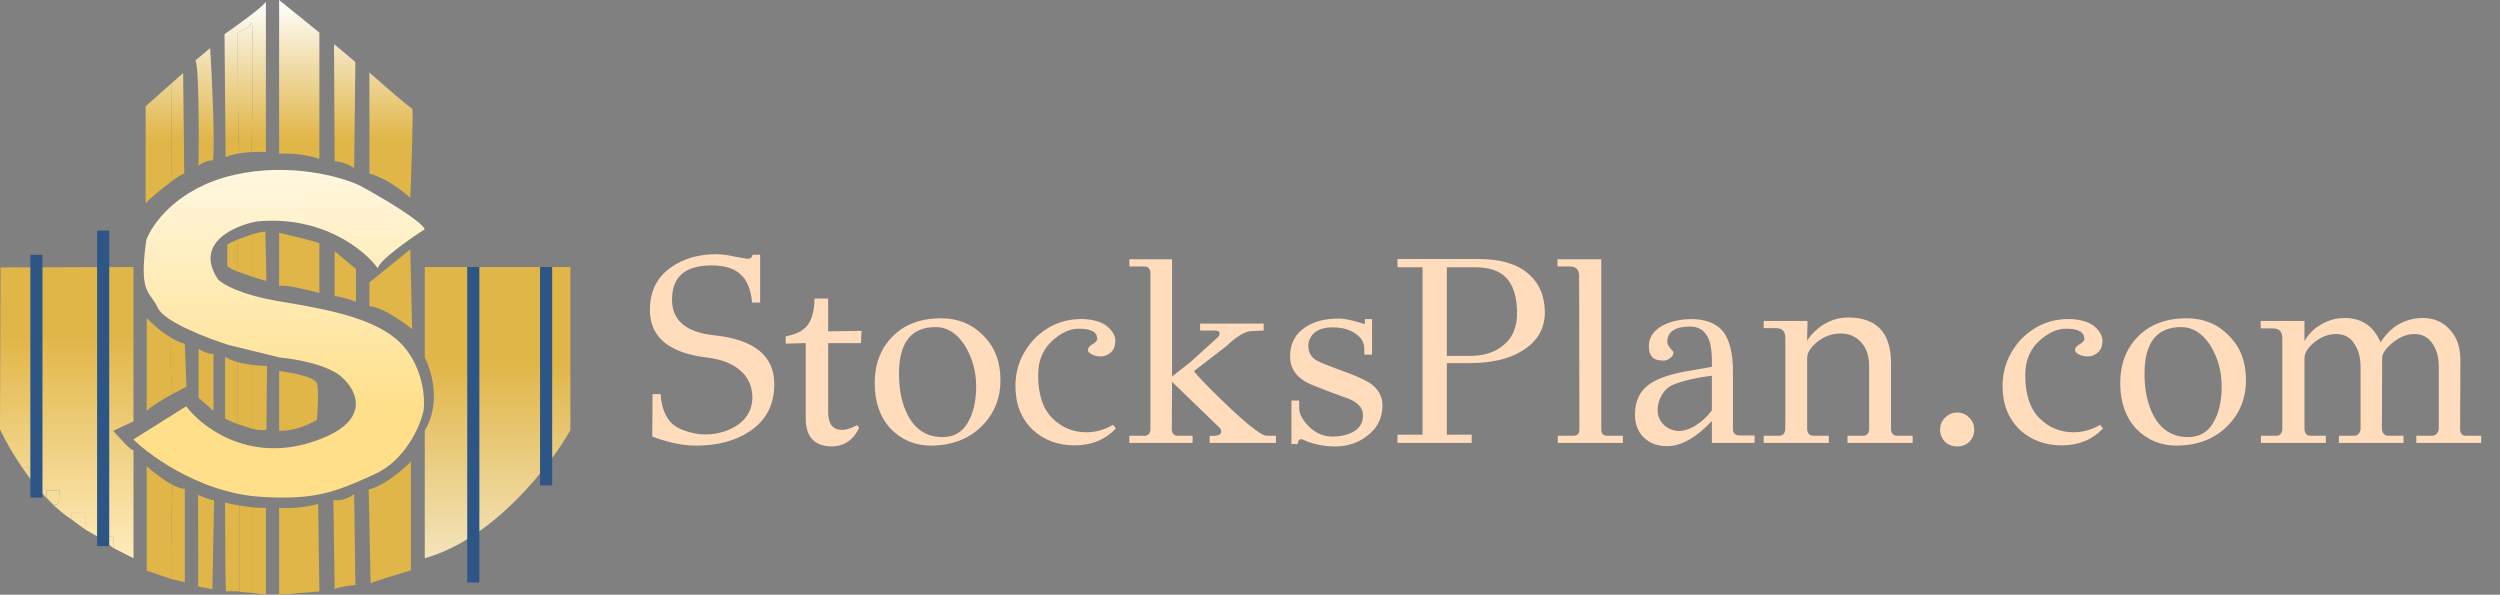 <svg width="206" height="49" viewBox="0 0 206 49" fill="none" xmlns="http://www.w3.org/2000/svg">
<rect x="0" y="0" width="206" height="49" fill="#808080" stroke="none"/>
<path d="M63.802 31.66C63.802 33.361 63.12 34.659 61.756 35.554C60.583 36.331 59.109 36.72 57.334 36.72C56.263 36.72 55.068 36.471 53.748 35.972L53.77 32.474H54.43C54.518 33.633 54.863 34.469 55.464 34.982C55.743 35.217 56.153 35.415 56.696 35.576C57.239 35.737 57.73 35.811 58.17 35.796C59.182 35.781 60.069 35.51 60.832 34.982C61.58 34.439 61.969 33.713 61.998 32.804C61.998 31.851 61.661 31.088 60.986 30.516C60.326 29.944 59.409 29.592 58.236 29.46C55.112 29.079 53.55 27.773 53.55 25.544C53.55 23.989 54.144 22.809 55.332 22.002C56.344 21.298 57.576 20.946 59.028 20.946C59.453 20.946 59.959 21.012 60.546 21.144C61.133 21.261 61.507 21.32 61.668 21.32C61.844 21.32 61.961 21.21 62.02 20.99H62.636V24.928H61.976C61.873 23.843 61.543 23.058 60.986 22.574C60.443 22.09 59.629 21.855 58.544 21.87C56.403 21.899 55.347 22.86 55.376 24.752C55.405 26.439 56.579 27.399 58.896 27.634C62.167 27.986 63.802 29.328 63.802 31.66ZM67.117 24.598H68.239V27.304L70.989 27.26L70.945 28.272H68.239V33.948C68.239 34.931 68.621 35.422 69.383 35.422C69.721 35.422 70.139 35.29 70.637 35.026L70.791 35.268C70.293 36.28 69.53 36.786 68.503 36.786C67.095 36.757 66.391 35.987 66.391 34.476V28.272L64.741 28.316V27.722C64.844 27.693 64.983 27.656 65.159 27.612C65.834 27.451 66.325 27.135 66.633 26.666C66.941 26.182 67.103 25.493 67.117 24.598ZM81.029 27.656C81.967 28.58 82.437 29.805 82.437 31.33C82.437 32.841 81.916 34.109 80.875 35.136C79.833 36.163 78.469 36.691 76.783 36.72C75.448 36.735 74.319 36.273 73.395 35.334C72.515 34.381 72.075 33.127 72.075 31.572C72.075 30.003 72.566 28.719 73.549 27.722C74.531 26.725 75.866 26.226 77.553 26.226C78.946 26.226 80.105 26.703 81.029 27.656ZM77.663 36.016C78.587 36.016 79.276 35.627 79.731 34.85C80.2 34.073 80.435 33.068 80.435 31.836C80.435 30.589 80.119 29.46 79.489 28.448C78.843 27.451 78.044 26.952 77.091 26.952C75.081 26.952 74.077 28.235 74.077 30.802C74.077 32.166 74.326 33.317 74.825 34.256C75.455 35.429 76.401 36.016 77.663 36.016ZM85.542 30.912C85.542 32.496 85.93 33.677 86.708 34.454C87.485 35.231 88.424 35.62 89.524 35.62C90.272 35.62 91.005 35.415 91.724 35.004L91.944 35.312C91.064 36.236 89.934 36.698 88.556 36.698C87.192 36.698 86.048 36.28 85.124 35.444C84.156 34.52 83.672 33.31 83.672 31.814C83.672 30.303 84.214 28.983 85.3 27.854C86.429 26.754 87.778 26.233 89.348 26.292C90.257 26.351 90.917 26.578 91.328 26.974C91.738 27.355 91.929 27.751 91.9 28.162C91.885 28.558 91.753 28.859 91.504 29.064C91.254 29.269 90.99 29.372 90.712 29.372C90.433 29.372 90.176 29.313 89.942 29.196C89.707 29.064 89.612 28.917 89.656 28.756C89.7 28.595 89.839 28.455 90.074 28.338C90.338 28.177 90.448 28.008 90.404 27.832C90.36 27.333 89.854 27.084 88.886 27.084C88.226 27.084 87.551 27.37 86.862 27.942C85.982 28.661 85.542 29.651 85.542 30.912ZM99.68 35.906C100.31 35.95 100.626 35.84 100.626 35.576C100.626 35.444 100.574 35.327 100.472 35.224L96.578 31.462L96.556 35.422C96.6 35.745 96.761 35.906 97.04 35.906H98.272V36.5H93.058V35.906H94.312C94.59 35.906 94.752 35.745 94.796 35.422V22.442C94.752 22.119 94.59 21.958 94.312 21.958H93.058V21.364H96.578V31.022L98.118 29.812L100.274 27.854C100.42 27.751 100.494 27.627 100.494 27.48C100.494 27.319 100.376 27.238 100.142 27.238H98.888V26.666H104.124V27.238L103.112 27.282C102.569 27.311 101.894 27.715 101.088 28.492L98.382 30.582C98.528 30.802 98.976 31.286 99.724 32.034C102.305 34.615 103.86 35.906 104.388 35.906H105.136V36.5H99.68V35.906ZM113.916 33.398C113.916 34.41 113.52 35.231 112.728 35.862C111.951 36.478 111.056 36.786 110.044 36.786C109.047 36.786 108.145 36.595 107.338 36.214C107.104 36.126 106.964 36.258 106.92 36.61C106.671 36.566 106.502 36.566 106.414 36.61V33.002H107.052V33.64C107.052 34.109 107.331 34.623 107.888 35.18C108.46 35.723 109.113 35.987 109.846 35.972C110.58 35.957 111.174 35.803 111.628 35.51C112.083 35.217 112.31 34.784 112.31 34.212C112.31 33.64 111.929 33.193 111.166 32.87C110.125 32.503 109.113 32.122 108.13 31.726C106.913 31.227 106.304 30.443 106.304 29.372C106.304 28.301 106.73 27.495 107.58 26.952C108.284 26.483 109.201 26.248 110.33 26.248C110.8 26.248 111.511 26.402 112.464 26.71V26.292H113.058V29.218H112.42V28.756C112.42 28.228 112.171 27.803 111.672 27.48C111.188 27.143 110.565 26.974 109.802 26.974C109.054 26.974 108.504 27.172 108.152 27.568C107.874 27.92 107.764 28.309 107.822 28.734C107.896 29.159 108.108 29.475 108.46 29.68C108.622 29.797 109.26 30.061 110.374 30.472C111.504 30.868 112.332 31.227 112.86 31.55C113.564 32.034 113.916 32.65 113.916 33.398ZM121.816 21.342C123.62 21.342 124.984 21.738 125.908 22.53C126.832 23.322 127.294 24.393 127.294 25.742C127.294 27.091 126.67 28.147 125.424 28.91C124.338 29.585 122.886 29.922 121.068 29.922H119.22V35.818H121.266V36.5H115.15V35.818H117.218V22.024H115.15V21.342H121.816ZM123.796 28.514C124.632 27.883 125.035 26.937 125.006 25.676C124.976 24.415 124.683 23.491 124.126 22.904C123.583 22.317 122.725 22.024 121.552 22.024H119.22V29.328H121.112C122.212 29.328 123.106 29.057 123.796 28.514ZM133.728 35.906V36.5H128.36V35.906H129.636C129.973 35.906 130.142 35.737 130.142 35.4L130.12 22.706C130.105 22.207 129.856 21.958 129.372 21.958H128.338V21.364H131.946V35.4C131.946 35.737 132.115 35.906 132.452 35.906H133.728ZM144.578 35.884V36.5H141.058V34.696C139.752 36.075 138.52 36.764 137.362 36.764C136.584 36.764 135.961 36.537 135.492 36.082C134.978 35.627 134.722 34.982 134.722 34.146C134.722 32.987 135.169 32.122 136.064 31.55C136.738 31.139 137.684 30.824 138.902 30.604L141.058 30.23C141.087 29.189 140.999 28.426 140.794 27.942C140.5 27.253 139.994 26.908 139.276 26.908C138.029 26.908 137.398 27.326 137.384 28.162C137.384 28.309 137.464 28.485 137.626 28.69C137.802 28.881 137.89 28.983 137.89 28.998C137.904 29.218 137.794 29.401 137.56 29.548C137.34 29.695 137.134 29.746 136.944 29.702C136.21 29.702 135.851 29.299 135.866 28.492C135.88 27.671 136.386 27.055 137.384 26.644C138 26.409 138.652 26.292 139.342 26.292C140.5 26.292 141.366 26.615 141.938 27.26C142.51 27.964 142.796 29.079 142.796 30.604V35.4C142.796 35.547 142.847 35.664 142.95 35.752C143.052 35.84 143.17 35.884 143.302 35.884H144.578ZM141.058 33.816V30.956C139.782 31.117 138.733 31.359 137.912 31.682C137.53 31.829 137.215 32.1 136.966 32.496C136.716 32.892 136.592 33.325 136.592 33.794C136.592 34.263 136.753 34.659 137.076 34.982C137.413 35.305 137.809 35.481 138.264 35.51C138.733 35.525 139.224 35.371 139.738 35.048C140.266 34.711 140.706 34.3 141.058 33.816ZM157.602 35.906V36.5H152.234V35.906H153.532C153.81 35.906 153.972 35.737 154.016 35.4V30.186C154.016 29.335 153.796 28.675 153.356 28.206C152.916 27.722 152.351 27.48 151.662 27.48C150.972 27.48 150.334 27.707 149.748 28.162C149.19 28.631 148.912 29.071 148.912 29.482V35.4C148.956 35.737 149.124 35.906 149.418 35.906H150.694V36.5H145.326V35.906H146.602C146.895 35.906 147.064 35.737 147.108 35.4V27.788C147.093 27.289 146.844 27.04 146.36 27.04H145.326V26.446H148.934V27.04C148.919 27.216 148.912 27.421 148.912 27.656V28.096C149.029 27.817 149.337 27.465 149.836 27.04C150.584 26.453 151.398 26.16 152.278 26.16C154.639 26.16 155.82 27.414 155.82 29.922V35.4C155.864 35.737 156.032 35.906 156.326 35.906H157.602ZM161.27 33.992C161.666 33.992 161.996 34.131 162.26 34.41C162.538 34.674 162.678 35.004 162.678 35.4C162.678 35.781 162.546 36.111 162.282 36.39C162.018 36.654 161.68 36.786 161.27 36.786C160.874 36.786 160.536 36.654 160.258 36.39C159.994 36.111 159.862 35.781 159.862 35.4C159.862 35.004 160.001 34.674 160.28 34.41C160.558 34.131 160.888 33.992 161.27 33.992ZM166.881 30.912C166.881 32.496 167.27 33.677 168.047 34.454C168.825 35.231 169.763 35.62 170.863 35.62C171.611 35.62 172.345 35.415 173.063 35.004L173.283 35.312C172.403 36.236 171.274 36.698 169.895 36.698C168.531 36.698 167.387 36.28 166.463 35.444C165.495 34.52 165.011 33.31 165.011 31.814C165.011 30.303 165.554 28.983 166.639 27.854C167.769 26.754 169.118 26.233 170.687 26.292C171.597 26.351 172.257 26.578 172.667 26.974C173.078 27.355 173.269 27.751 173.239 28.162C173.225 28.558 173.093 28.859 172.843 29.064C172.594 29.269 172.33 29.372 172.051 29.372C171.773 29.372 171.516 29.313 171.281 29.196C171.047 29.064 170.951 28.917 170.995 28.756C171.039 28.595 171.179 28.455 171.413 28.338C171.677 28.177 171.787 28.008 171.743 27.832C171.699 27.333 171.193 27.084 170.225 27.084C169.565 27.084 168.891 27.37 168.201 27.942C167.321 28.661 166.881 29.651 166.881 30.912ZM183.66 27.656C184.598 28.58 185.068 29.805 185.068 31.33C185.068 32.841 184.547 34.109 183.506 35.136C182.464 36.163 181.1 36.691 179.414 36.72C178.079 36.735 176.95 36.273 176.026 35.334C175.146 34.381 174.706 33.127 174.706 31.572C174.706 30.003 175.197 28.719 176.18 27.722C177.162 26.725 178.497 26.226 180.184 26.226C181.577 26.226 182.736 26.703 183.66 27.656ZM180.294 36.016C181.218 36.016 181.907 35.627 182.362 34.85C182.831 34.073 183.066 33.068 183.066 31.836C183.066 30.589 182.75 29.46 182.12 28.448C181.474 27.451 180.675 26.952 179.722 26.952C177.712 26.952 176.708 28.235 176.708 30.802C176.708 32.166 176.957 33.317 177.456 34.256C178.086 35.429 179.032 36.016 180.294 36.016ZM204.452 35.906V36.5H199.106V35.906H200.404C200.683 35.906 200.866 35.737 200.954 35.4V30.208C200.954 29.431 200.778 28.793 200.426 28.294C200.074 27.781 199.583 27.524 198.952 27.524C198.322 27.524 197.72 27.766 197.148 28.25C196.576 28.705 196.29 29.13 196.29 29.526L196.268 35.4C196.342 35.737 196.51 35.906 196.774 35.906H198.05V36.5H192.726V35.906H193.98C194.259 35.906 194.435 35.737 194.508 35.4V30.208C194.508 29.46 194.34 28.837 194.002 28.338C193.665 27.795 193.166 27.524 192.506 27.524C191.861 27.524 191.26 27.751 190.702 28.206C190.16 28.646 189.888 29.086 189.888 29.526V35.4C189.932 35.737 190.094 35.906 190.372 35.906H191.648V36.5H186.302V35.906H187.578C187.857 35.906 188.018 35.737 188.062 35.4V27.81C188.048 27.311 187.791 27.062 187.292 27.062H186.28V26.446H189.888V28.118C190.182 27.59 190.57 27.172 191.054 26.864C191.7 26.424 192.418 26.204 193.21 26.204C194.604 26.204 195.586 26.871 196.158 28.206C197.024 26.871 198.19 26.204 199.656 26.204C200.551 26.204 201.284 26.519 201.856 27.15C202.443 27.766 202.736 28.602 202.736 29.658L202.714 35.4C202.744 35.737 202.898 35.906 203.176 35.906H204.452Z" fill="#FFDCBC"/>
<path fill-rule="evenodd" clip-rule="evenodd" d="M11 22L0.045 22.037L0 35.387C0.403 36.246 1.186 37.658 2.221 39.08L1.807 38.493H2.75V39.066V39.639H2.641C3.572 40.84 4.671 41.997 5.861 42.783V42.265H7.078V43.67L8.16 44.28V44.188H8.746H9.332V45.15L11 46V37.088C10.748 37.147 9.783 35.978 9.332 35.498L11 34.721V22ZM4.824 41.525L4.418 41.599L3.832 41.008V40.86V40.416H4.914L4.824 41.525Z" fill="url(#paint0_linear_2_32)"/>
<path d="M7.078 43.67V42.265H5.861V42.783L7.078 43.67Z" fill="url(#paint1_linear_2_32)"/>
<path d="M9.332 45.15V44.188H8.746H8.16V44.28L9.332 45.15Z" fill="url(#paint2_linear_2_32)"/>
<path d="M4.418 41.599L4.824 41.525L4.914 40.416H3.832V40.86V41.008L4.418 41.599Z" fill="url(#paint3_linear_2_32)"/>
<path d="M2.75 38.493H1.807L2.221 39.08C2.356 39.267 2.496 39.454 2.641 39.639H2.75V39.066V38.493Z" fill="url(#paint4_linear_2_32)"/>
<path d="M35 22H47V35.444C45.397 38.284 40.752 44.37 35 46V35.444C35.567 34.642 36.36 32.319 35 29.444V22Z" fill="url(#paint5_linear_2_32)"/>
<path d="M35 18.89C33.743 19.699 31.212 21.474 31.135 22.111C30.054 20.608 26.545 17.731 21.163 18.246C19.27 18.6 15.981 20.05 17.966 23.02C18.3 23.399 19.789 24.293 23.072 24.839C27.175 25.521 31.374 26.279 33.33 28.628C34.895 30.507 35.032 32.871 34.905 33.819C34.634 35.082 33.445 37.903 30.849 39.085C27.605 40.563 25.934 41.207 21.545 40.942C16.161 40.617 11.763 37.039 11 36.206L15.342 33.478C16.582 35.145 20.361 38.077 25.553 36.471C30.744 34.864 29.465 32.215 28.177 31.091C27.811 30.686 26.278 29.795 23.072 29.461L18.873 28.438C17.139 27.895 13.538 26.521 13.004 25.369C12.336 23.93 11.429 24.308 12.05 19.8C12.527 18.448 14.636 15.48 19.255 14.419C23.873 13.358 28.113 14.558 29.656 15.291C31.31 16.188 34.694 18.163 35 18.89Z" fill="url(#paint6_linear_2_32)"/>
<path d="M16.091 4.988L17.318 3.96C17.47 6.485 17.727 11.871 17.546 13.211C17.333 13.199 16.8 13.272 16.364 13.668C16.394 10.825 16.382 5.109 16.091 4.988Z" fill="url(#paint7_linear_2_32)"/>
<path d="M12 8.757V16.752C12.001 16.675 13.216 15.621 14.157 14.925L14.104 6.891L12 8.757Z" fill="url(#paint8_linear_2_32)"/>
<path d="M16.364 28.745C16.561 28.885 17.082 29.164 17.591 29.164V33.847L16.364 32.781V28.745Z" fill="url(#paint9_linear_2_32)"/>
<path d="M16.318 40.776C16.712 40.954 17.527 41.286 17.636 41.195L17.5 48.543C17.091 48.48 16.282 48.337 16.318 48.277C16.355 48.216 16.333 43.251 16.318 40.776Z" fill="url(#paint10_linear_2_32)"/>
<path d="M12.091 26.194V33.847C12.487 33.453 13.466 32.873 14.318 32.41C14.027 32.022 14.048 29.196 14.095 27.831C13.226 27.32 12.453 26.595 12.091 26.194Z" fill="url(#paint11_linear_2_32)"/>
<path d="M12.091 47.02L14.095 47.706C14.094 45.167 14.123 40.721 14.237 39.961C13.435 39.548 12.55 38.836 12.091 38.416V47.02Z" fill="url(#paint12_linear_2_32)"/>
<path d="M15.182 14.316L15.091 6.016L14.104 6.891L14.157 14.925C14.633 14.572 15.039 14.311 15.182 14.316Z" fill="url(#paint13_linear_2_32)"/>
<path d="M15.364 31.867L15.227 28.326C14.849 28.227 14.463 28.048 14.095 27.831C14.048 29.196 14.027 32.022 14.318 32.41C14.719 32.193 15.092 32.001 15.364 31.867Z" fill="url(#paint14_linear_2_32)"/>
<path d="M15.227 47.972V40.281C14.966 40.273 14.651 40.165 14.318 40.002C14.291 39.988 14.264 39.975 14.237 39.961C14.123 40.721 14.094 45.167 14.095 47.706L15.227 47.972Z" fill="url(#paint15_linear_2_32)"/>
<path d="M20.727 1.904C20.546 2.269 19.894 2.564 19.591 2.665C19.591 5.996 19.618 12.654 19.727 12.636C20.06 12.583 20.404 12.551 20.727 12.533C20.803 8.838 20.909 1.538 20.727 1.904Z" fill="url(#paint16_linear_2_32)"/>
<path d="M18.5 2.817L18.591 12.945C18.91 12.801 19.31 12.702 19.727 12.636C19.618 12.654 19.591 5.996 19.591 2.665C19.894 2.564 20.546 2.269 20.727 1.904C20.909 1.538 20.803 8.838 20.727 12.533C21.201 12.507 21.628 12.511 21.909 12.526V0.146C21.594 0.611 19.61 2.05 18.5 2.817Z" fill="url(#paint17_linear_2_32)"/>
<path d="M21.909 49V41.842C21.585 41.862 21.187 41.842 20.773 41.799V48.848L21.909 49Z" fill="url(#paint18_linear_2_32)"/>
<path d="M20.773 48.848V41.799C20.424 41.763 20.064 41.711 19.727 41.655V48.733V48.772L20.773 48.848Z" fill="url(#paint19_linear_2_32)"/>
<path d="M19.727 41.655C19.252 41.576 18.825 41.488 18.546 41.423C18.546 43.873 18.564 48.764 18.636 48.733C18.709 48.703 19.394 48.721 19.727 48.733V41.655Z" fill="url(#paint20_linear_2_32)"/>
<path d="M18.546 29.392V34.494C18.808 34.625 19.18 34.794 19.591 34.952V29.843C19.191 29.733 18.822 29.585 18.546 29.392Z" fill="url(#paint21_linear_2_32)"/>
<path d="M21.954 35.408L22 30.154C21.701 30.154 21.256 30.132 20.773 30.071V35.33C21.229 35.439 21.653 35.485 21.954 35.408Z" fill="url(#paint22_linear_2_32)"/>
<path d="M20.773 30.071C20.386 30.023 19.974 29.95 19.591 29.843V34.952L20.773 35.33V30.071Z" fill="url(#paint23_linear_2_32)"/>
<path d="M19.546 19.75V22.367L20.773 22.8V19.303L19.546 19.75Z" fill="url(#paint24_linear_2_32)"/>
<path d="M21.954 23.148L21.864 19.075C21.513 19.111 21.139 19.195 20.773 19.303V22.8C21.206 22.938 21.629 23.06 21.954 23.148Z" fill="url(#paint25_linear_2_32)"/>
<path d="M18.727 20.141V21.854C18.727 21.987 19.068 22.173 19.546 22.367V19.75C19.204 19.896 18.917 20.038 18.727 20.141Z" fill="url(#paint26_linear_2_32)"/>
<path d="M23 0V12.676C23.57 12.625 25.031 12.638 26.318 13.092V2.686L23 0Z" fill="url(#paint27_linear_2_32)"/>
<path d="M23 19.184C23.989 19.411 26.036 19.903 26.318 20.054V24.14C25.329 23.876 23.282 23.391 23 23.573V19.184Z" fill="url(#paint28_linear_2_32)"/>
<path d="M23 30.573C23.972 30.686 25.956 31.05 26.117 31.595C26.277 32.139 26.184 33.814 26.117 34.584C25.614 34.912 24.287 35.552 23 35.492V30.573Z" fill="url(#paint29_linear_2_32)"/>
<path d="M23 41.849C23.62 41.886 25.131 41.871 26.217 41.508L26.318 48.735L23 49V41.849Z" fill="url(#paint30_linear_2_32)"/>
<path d="M30.44 5.978C31.562 6.975 33.838 8.96 33.959 8.93C34.079 8.899 33.908 13.836 33.808 16.308C33.255 15.791 31.807 14.666 30.44 14.303V5.978Z" fill="url(#paint31_linear_2_32)"/>
<path d="M30.44 23.27L33.808 20.546L33.959 27.13C33.205 26.512 31.445 25.268 30.44 25.238V23.27Z" fill="url(#paint32_linear_2_32)"/>
<path d="M33.858 38.027V46.995C32.92 47.272 30.942 47.872 30.54 48.054L30.378 40.329C30.88 40.242 32.213 39.678 33.858 38.027Z" fill="url(#paint33_linear_2_32)"/>
<path d="M27.524 3.632L29.284 5.108L29.183 13.849C28.965 13.685 28.338 13.342 27.574 13.281L27.524 3.632Z" fill="url(#paint34_linear_2_32)"/>
<path d="M27.574 20.697L29.334 22.173V24.86C28.747 24.658 27.574 24.292 27.574 24.443V20.697Z" fill="url(#paint35_linear_2_32)"/>
<path d="M27.474 41.205C27.776 41.256 28.54 41.228 29.183 40.714L29.284 48.205C28.865 48.243 27.936 48.364 27.574 48.546L27.474 41.205Z" fill="url(#paint36_linear_2_32)"/>
<path d="M45 22V40" stroke="#2D5686"/>
<path d="M39 22V48" stroke="#2D5686"/>
<path d="M3 41L3 21" stroke="#2D5686"/>
<path d="M8.5 45L8.5 19" stroke="#2D5686"/>
<defs>
<linearGradient id="paint0_linear_2_32" x1="5.5" y1="22" x2="5.5" y2="46" gradientUnits="userSpaceOnUse">
<stop offset="0.235" stop-color="#E1B648"/>
<stop offset="1" stop-color="#FFECBC"/>
</linearGradient>
<linearGradient id="paint1_linear_2_32" x1="5.5" y1="22" x2="5.5" y2="46" gradientUnits="userSpaceOnUse">
<stop offset="0.235" stop-color="#E1B648"/>
<stop offset="1" stop-color="#FFECBC"/>
</linearGradient>
<linearGradient id="paint2_linear_2_32" x1="5.5" y1="22" x2="5.5" y2="46" gradientUnits="userSpaceOnUse">
<stop offset="0.235" stop-color="#E1B648"/>
<stop offset="1" stop-color="#FFECBC"/>
</linearGradient>
<linearGradient id="paint3_linear_2_32" x1="5.5" y1="22" x2="5.5" y2="46" gradientUnits="userSpaceOnUse">
<stop offset="0.235" stop-color="#E1B648"/>
<stop offset="1" stop-color="#FFECBC"/>
</linearGradient>
<linearGradient id="paint4_linear_2_32" x1="5.5" y1="22" x2="5.5" y2="46" gradientUnits="userSpaceOnUse">
<stop offset="0.235" stop-color="#E1B648"/>
<stop offset="1" stop-color="#FFECBC"/>
</linearGradient>
<linearGradient id="paint5_linear_2_32" x1="41" y1="22" x2="41" y2="55.5" gradientUnits="userSpaceOnUse">
<stop offset="0.235" stop-color="#E1B648"/>
<stop offset="1" stop-color="white"/>
</linearGradient>
<linearGradient id="paint6_linear_2_32" x1="23" y1="14" x2="23.294" y2="75.924" gradientUnits="userSpaceOnUse">
<stop offset="0" stop-color="#FFF7E0"/>
<stop offset="0.32" stop-color="#FFDF8A"/>
</linearGradient>
<linearGradient id="paint7_linear_2_32" x1="17" y1="0" x2="17" y2="49" gradientUnits="userSpaceOnUse">
<stop stop-color="white"/>
<stop offset="0.235" stop-color="#E1B648"/>
</linearGradient>
<linearGradient id="paint8_linear_2_32" x1="17" y1="0" x2="17" y2="49" gradientUnits="userSpaceOnUse">
<stop stop-color="white"/>
<stop offset="0.235" stop-color="#E1B648"/>
</linearGradient>
<linearGradient id="paint9_linear_2_32" x1="17" y1="0" x2="17" y2="49" gradientUnits="userSpaceOnUse">
<stop stop-color="white"/>
<stop offset="0.235" stop-color="#E1B648"/>
</linearGradient>
<linearGradient id="paint10_linear_2_32" x1="17" y1="0" x2="17" y2="49" gradientUnits="userSpaceOnUse">
<stop stop-color="white"/>
<stop offset="0.235" stop-color="#E1B648"/>
</linearGradient>
<linearGradient id="paint11_linear_2_32" x1="17" y1="0" x2="17" y2="49" gradientUnits="userSpaceOnUse">
<stop stop-color="white"/>
<stop offset="0.235" stop-color="#E1B648"/>
</linearGradient>
<linearGradient id="paint12_linear_2_32" x1="17" y1="0" x2="17" y2="49" gradientUnits="userSpaceOnUse">
<stop stop-color="white"/>
<stop offset="0.235" stop-color="#E1B648"/>
</linearGradient>
<linearGradient id="paint13_linear_2_32" x1="17" y1="0" x2="17" y2="49" gradientUnits="userSpaceOnUse">
<stop stop-color="white"/>
<stop offset="0.235" stop-color="#E1B648"/>
</linearGradient>
<linearGradient id="paint14_linear_2_32" x1="17" y1="0" x2="17" y2="49" gradientUnits="userSpaceOnUse">
<stop stop-color="white"/>
<stop offset="0.235" stop-color="#E1B648"/>
</linearGradient>
<linearGradient id="paint15_linear_2_32" x1="17" y1="0" x2="17" y2="49" gradientUnits="userSpaceOnUse">
<stop stop-color="white"/>
<stop offset="0.235" stop-color="#E1B648"/>
</linearGradient>
<linearGradient id="paint16_linear_2_32" x1="17" y1="0" x2="17" y2="49" gradientUnits="userSpaceOnUse">
<stop stop-color="white"/>
<stop offset="0.235" stop-color="#E1B648"/>
</linearGradient>
<linearGradient id="paint17_linear_2_32" x1="17" y1="0" x2="17" y2="49" gradientUnits="userSpaceOnUse">
<stop stop-color="white"/>
<stop offset="0.235" stop-color="#E1B648"/>
</linearGradient>
<linearGradient id="paint18_linear_2_32" x1="17" y1="0" x2="17" y2="49" gradientUnits="userSpaceOnUse">
<stop stop-color="white"/>
<stop offset="0.235" stop-color="#E1B648"/>
</linearGradient>
<linearGradient id="paint19_linear_2_32" x1="17" y1="0" x2="17" y2="49" gradientUnits="userSpaceOnUse">
<stop stop-color="white"/>
<stop offset="0.235" stop-color="#E1B648"/>
</linearGradient>
<linearGradient id="paint20_linear_2_32" x1="17" y1="0" x2="17" y2="49" gradientUnits="userSpaceOnUse">
<stop stop-color="white"/>
<stop offset="0.235" stop-color="#E1B648"/>
</linearGradient>
<linearGradient id="paint21_linear_2_32" x1="17" y1="0" x2="17" y2="49" gradientUnits="userSpaceOnUse">
<stop stop-color="white"/>
<stop offset="0.235" stop-color="#E1B648"/>
</linearGradient>
<linearGradient id="paint22_linear_2_32" x1="17" y1="0" x2="17" y2="49" gradientUnits="userSpaceOnUse">
<stop stop-color="white"/>
<stop offset="0.235" stop-color="#E1B648"/>
</linearGradient>
<linearGradient id="paint23_linear_2_32" x1="17" y1="0" x2="17" y2="49" gradientUnits="userSpaceOnUse">
<stop stop-color="white"/>
<stop offset="0.235" stop-color="#E1B648"/>
</linearGradient>
<linearGradient id="paint24_linear_2_32" x1="17" y1="0" x2="17" y2="49" gradientUnits="userSpaceOnUse">
<stop stop-color="white"/>
<stop offset="0.235" stop-color="#E1B648"/>
</linearGradient>
<linearGradient id="paint25_linear_2_32" x1="17" y1="0" x2="17" y2="49" gradientUnits="userSpaceOnUse">
<stop stop-color="white"/>
<stop offset="0.235" stop-color="#E1B648"/>
</linearGradient>
<linearGradient id="paint26_linear_2_32" x1="17" y1="0" x2="17" y2="49" gradientUnits="userSpaceOnUse">
<stop stop-color="white"/>
<stop offset="0.235" stop-color="#E1B648"/>
</linearGradient>
<linearGradient id="paint27_linear_2_32" x1="28.5" y1="0" x2="28.5" y2="49" gradientUnits="userSpaceOnUse">
<stop stop-color="white"/>
<stop offset="0.235" stop-color="#E1B648"/>
</linearGradient>
<linearGradient id="paint28_linear_2_32" x1="28.5" y1="0" x2="28.5" y2="49" gradientUnits="userSpaceOnUse">
<stop stop-color="white"/>
<stop offset="0.235" stop-color="#E1B648"/>
</linearGradient>
<linearGradient id="paint29_linear_2_32" x1="28.5" y1="0" x2="28.5" y2="49" gradientUnits="userSpaceOnUse">
<stop stop-color="white"/>
<stop offset="0.235" stop-color="#E1B648"/>
</linearGradient>
<linearGradient id="paint30_linear_2_32" x1="28.5" y1="0" x2="28.5" y2="49" gradientUnits="userSpaceOnUse">
<stop stop-color="white"/>
<stop offset="0.235" stop-color="#E1B648"/>
</linearGradient>
<linearGradient id="paint31_linear_2_32" x1="28.5" y1="0" x2="28.5" y2="49" gradientUnits="userSpaceOnUse">
<stop stop-color="white"/>
<stop offset="0.235" stop-color="#E1B648"/>
</linearGradient>
<linearGradient id="paint32_linear_2_32" x1="28.5" y1="0" x2="28.5" y2="49" gradientUnits="userSpaceOnUse">
<stop stop-color="white"/>
<stop offset="0.235" stop-color="#E1B648"/>
</linearGradient>
<linearGradient id="paint33_linear_2_32" x1="28.5" y1="0" x2="28.5" y2="49" gradientUnits="userSpaceOnUse">
<stop stop-color="white"/>
<stop offset="0.235" stop-color="#E1B648"/>
</linearGradient>
<linearGradient id="paint34_linear_2_32" x1="28.5" y1="0" x2="28.5" y2="49" gradientUnits="userSpaceOnUse">
<stop stop-color="white"/>
<stop offset="0.235" stop-color="#E1B648"/>
</linearGradient>
<linearGradient id="paint35_linear_2_32" x1="28.5" y1="0" x2="28.5" y2="49" gradientUnits="userSpaceOnUse">
<stop stop-color="white"/>
<stop offset="0.235" stop-color="#E1B648"/>
</linearGradient>
<linearGradient id="paint36_linear_2_32" x1="28.5" y1="0" x2="28.5" y2="49" gradientUnits="userSpaceOnUse">
<stop stop-color="white"/>
<stop offset="0.235" stop-color="#E1B648"/>
</linearGradient>
</defs>
</svg>
